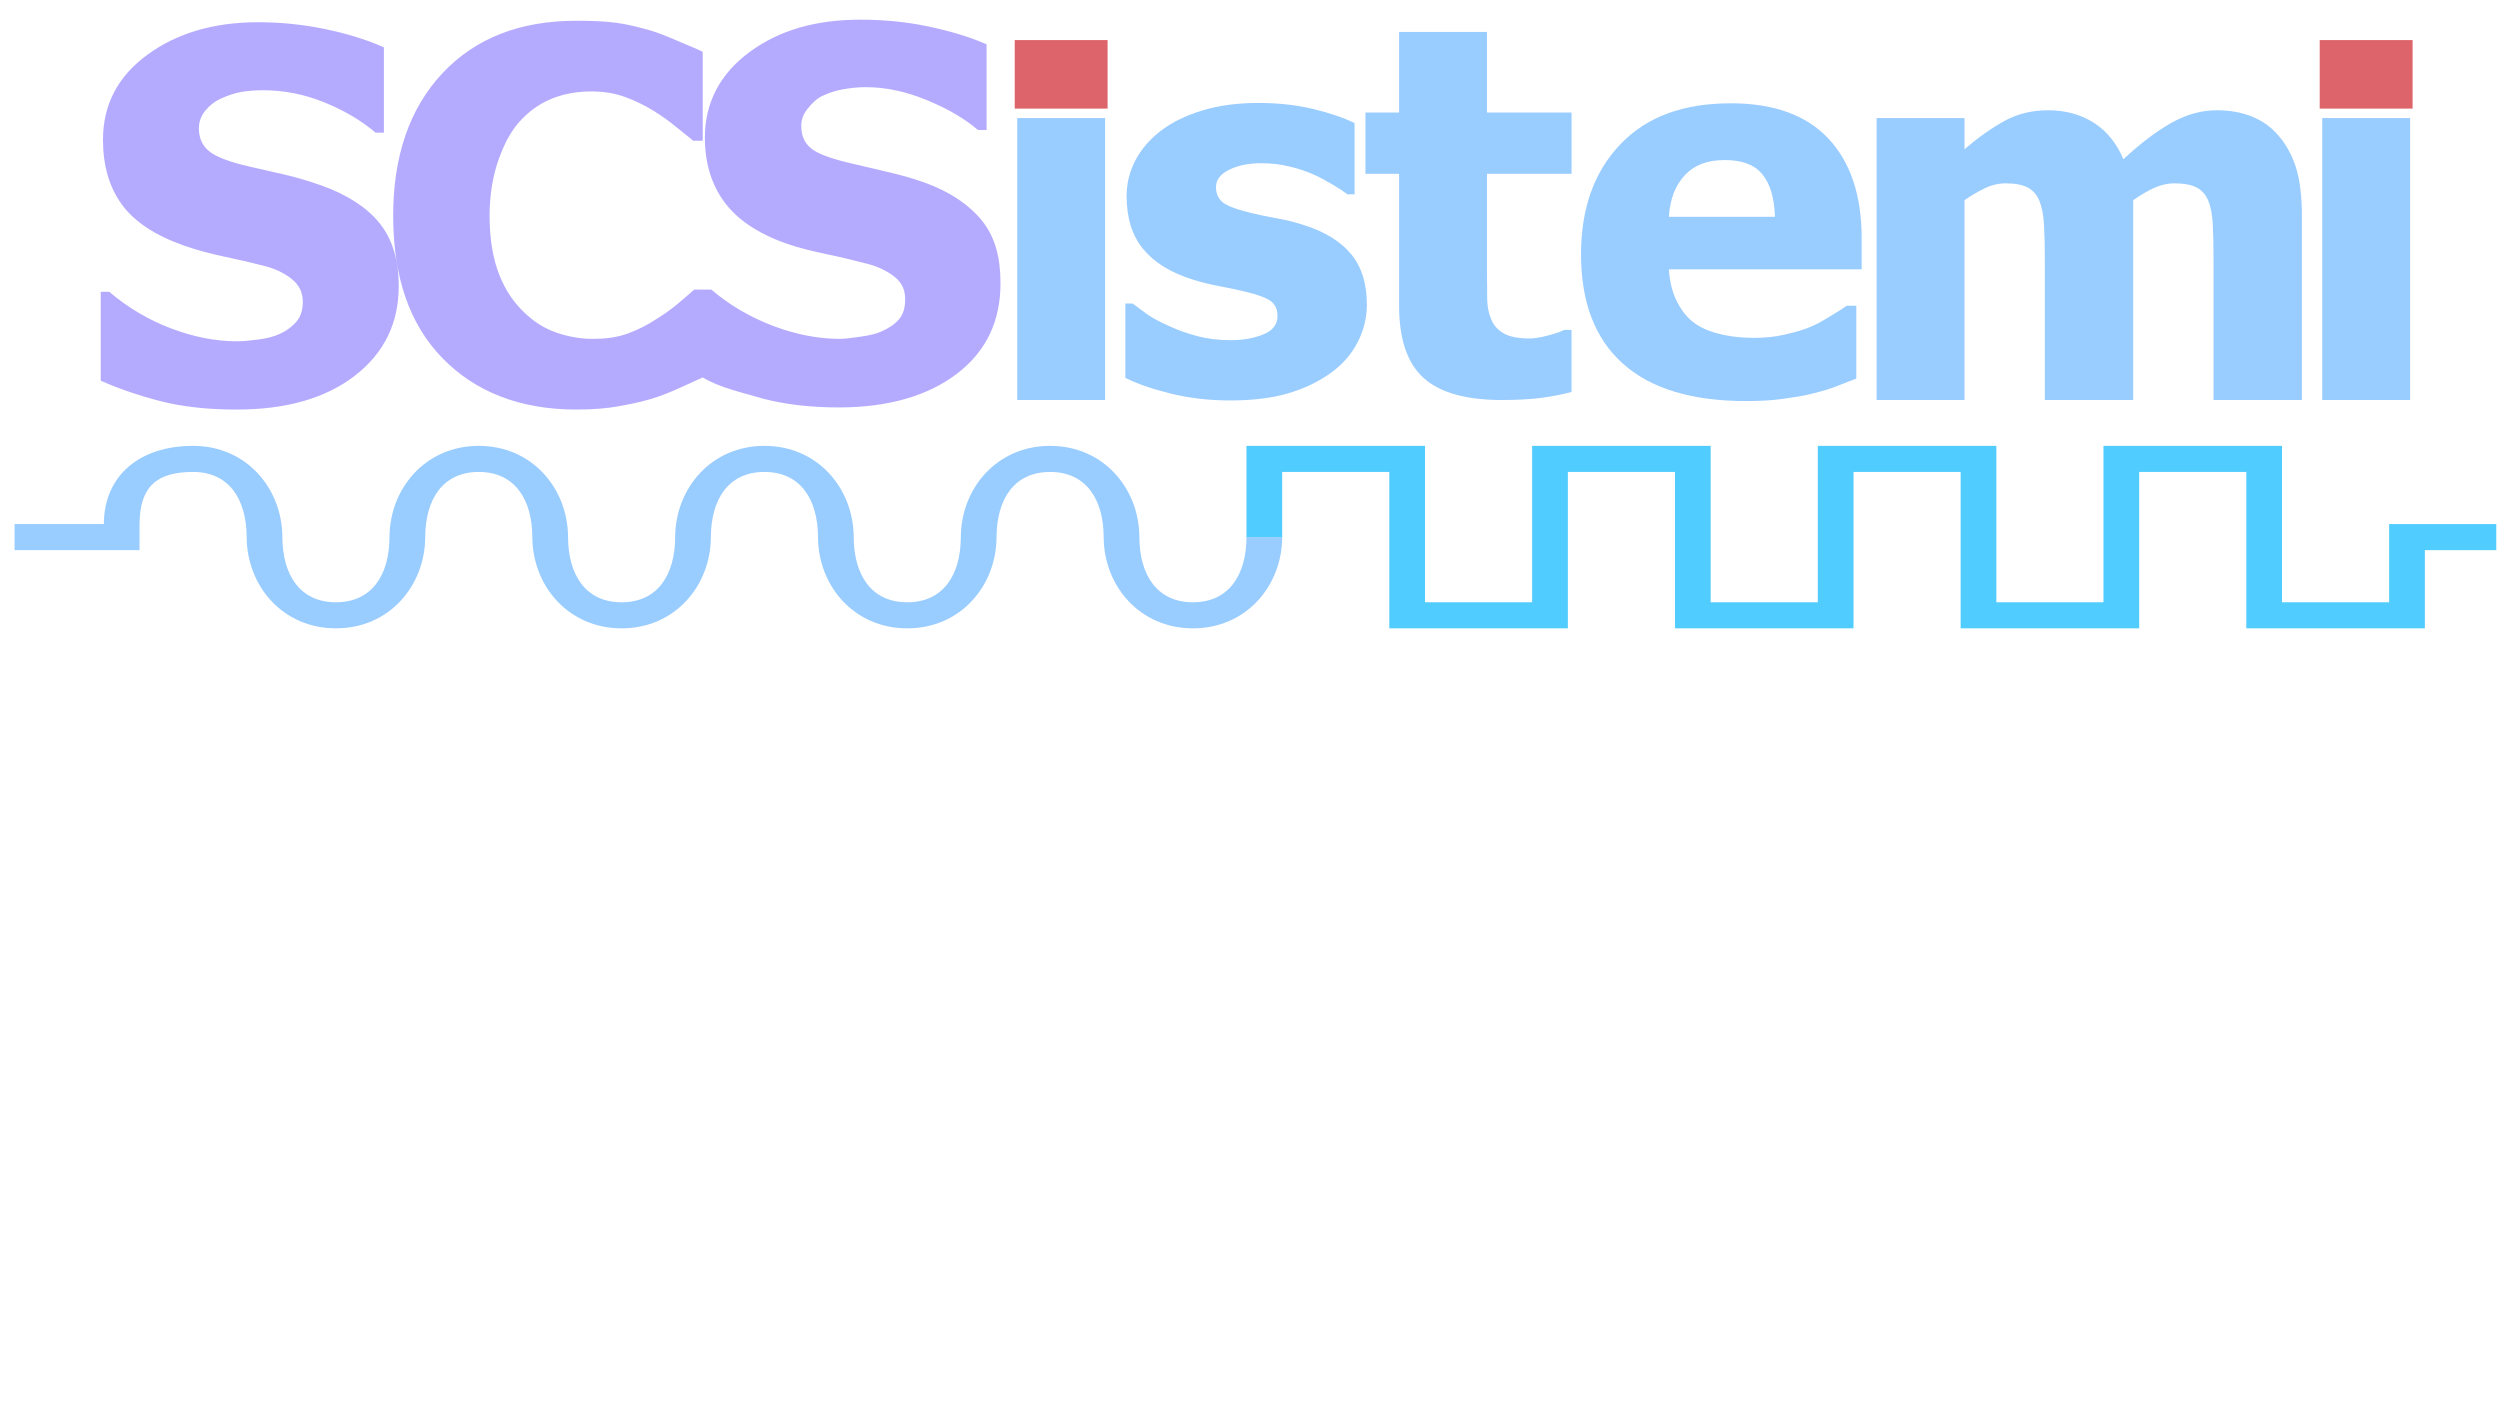 <?xml version="1.0" encoding="UTF-8" standalone="no"?>
<svg
   xmlns:dc="http://purl.org/dc/elements/1.1/"
   xmlns:cc="http://creativecommons.org/ns#"
   xmlns:rdf="http://www.w3.org/1999/02/22-rdf-syntax-ns#"
   xmlns:svg="http://www.w3.org/2000/svg"
   xmlns="http://www.w3.org/2000/svg"
   xmlns:sodipodi="http://sodipodi.sourceforge.net/DTD/sodipodi-0.dtd"
   xmlns:inkscape="http://www.inkscape.org/namespaces/inkscape"
   inkscape:version="1.0 (4035a4fb49, 2020-05-01)"
   sodipodi:docname="LogoSCSistemi.svg"
   viewBox="0 0 1799.989 1012.536"
   version="1.1"
   height="1080"
   width="1920"
   id="svg18841">
  <defs
     id="defs16" />
  <sodipodi:namedview
     inkscape:current-layer="svg18841"
     inkscape:window-maximized="1"
     inkscape:window-y="-8"
     inkscape:window-x="-8"
     inkscape:cy="487.50227"
     inkscape:cx="928.31468"
     inkscape:zoom="0.53543895"
     units="px"
     showgrid="false"
     id="namedview14"
     inkscape:window-height="1017"
     inkscape:window-width="1920"
     inkscape:pageshadow="2"
     inkscape:pageopacity="0"
     guidetolerance="10"
     gridtolerance="10"
     objecttolerance="10"
     borderopacity="1"
     bordercolor="#666666"
     pagecolor="#ffffff" />
  <g
     transform="matrix(4.058,0,0,4.058,3.556,6.418)"
     id="layer1">
    <g
       transform="translate(-138.12,-318.12)"
       id="g24028">
      <path
         fill="#b4abff"
         d="m 289.86,320.03 c -7.87,8e-5 -14.32,1.856 -19.576,5.701 -5.256,3.846 -7.982,8.999 -7.982,15.205 0,4.603 1.195,8.344 3.422,11.402 2.227,3.059 5.884,5.601 11.021,7.412 2.227,0.772 4.654,1.366 7.223,1.9 2.569,0.535 4.966,1.117 7.223,1.711 1.811,0.475 3.445,1.242 4.752,2.281 1.307,1.039 1.9,2.327 1.9,3.99 -6e-5,1.485 -0.339,2.706 -1.141,3.611 -0.802,0.906 -1.883,1.587 -3.041,2.092 -0.95,0.445 -2.242,0.741 -3.801,0.949 -1.559,0.208 -2.661,0.381 -3.611,0.381 -3.771,0 -7.774,-0.767 -11.783,-2.281 -4.009,-1.514 -7.697,-3.64 -11.023,-6.461 h -3.041 c -0.832,0.742 -1.723,1.52 -2.852,2.471 -1.129,0.95 -2.506,1.929 -3.99,2.85 -1.366,0.891 -2.952,1.743 -4.941,2.471 -1.99,0.728 -4.074,0.951 -6.271,0.951 -2.108,0 -4.34,-0.398 -6.463,-1.141 -2.123,-0.742 -3.979,-1.948 -5.701,-3.611 -1.782,-1.722 -3.272,-3.846 -4.371,-6.652 -1.099,-2.806 -1.711,-6.325 -1.711,-10.453 0,-3.92 0.657,-7.381 1.711,-10.262 1.054,-2.881 2.327,-5.149 3.99,-6.842 1.811,-1.871 3.699,-3.043 5.703,-3.801 2.004,-0.757 4.245,-1.141 6.65,-1.141 2.019,7e-5 4.037,0.281 5.893,0.949 1.856,0.668 3.587,1.52 5.131,2.471 1.544,0.95 2.775,1.857 3.992,2.852 1.217,0.995 2.239,1.758 3.041,2.471 h 1.709 v -15.775 c -1.099,-0.564 -2.589,-1.128 -4.371,-1.9 -1.782,-0.772 -3.427,-1.455 -4.941,-1.9 -1.93,-0.534 -3.782,-1.033 -5.891,-1.33 -2.108,-0.297 -4.58,-0.381 -7.223,-0.381 -9.948,4e-5 -17.893,3.062 -23.758,9.312 -5.865,6.251 -8.742,14.765 -8.742,25.277 0,10.898 2.892,19.264 8.742,25.277 5.85,6.013 13.81,9.123 23.758,9.123 3.177,0 5.601,-0.244 7.412,-0.57 1.811,-0.327 3.814,-0.707 5.893,-1.33 1.693,-0.505 3.338,-1.173 4.941,-1.9 1.604,-0.728 2.962,-1.336 4.18,-1.9 3.099,1.864 7.234,2.73 10.834,3.801 3.846,0.98 8.227,1.522 13.305,1.522 8.82,0 15.914,-2.073 21.096,-6.082 5.182,-4.009 7.602,-9.372 7.602,-15.965 0,-4.603 -0.988,-8.217 -3.231,-11.023 -2.242,-2.806 -5.661,-5.179 -10.264,-6.842 -2.346,-0.831 -4.588,-1.425 -6.652,-1.9 -2.064,-0.475 -4.234,-1.017 -6.461,-1.522 -3.445,-0.802 -5.829,-1.665 -7.031,-2.66 -1.203,-0.995 -1.711,-2.298 -1.711,-3.99 0,-1.158 0.383,-2.106 1.141,-3.041 0.757,-0.935 1.621,-1.806 2.66,-2.281 1.277,-0.594 2.453,-0.933 3.611,-1.141 1.158,-0.208 2.535,-0.381 3.99,-0.381 3.742,7e-5 7.285,0.826 10.834,2.281 3.549,1.455 6.658,3.214 9.123,5.322 h 1.52 v -15.205 c -3.088,-1.366 -6.738,-2.429 -10.643,-3.231 -3.905,-0.802 -7.834,-1.141 -11.783,-1.141 z m -106.78,0.449 c -7.87,4e-5 -14.433,1.922 -19.689,5.768 -5.256,3.846 -7.885,8.872 -7.885,15.078 0,4.603 1.115,8.434 3.342,11.492 2.227,3.059 5.91,5.493 11.047,7.305 2.227,0.772 4.625,1.427 7.193,1.961 2.569,0.535 4.981,1.099 7.238,1.693 1.811,0.475 3.371,1.232 4.678,2.272 1.307,1.039 1.959,2.39 1.959,4.053 0,1.485 -0.399,2.68 -1.201,3.586 -0.802,0.906 -1.783,1.61 -2.941,2.115 -0.95,0.445 -2.205,0.773 -3.764,0.98 -1.559,0.208 -2.813,0.312 -3.764,0.312 -3.771,0 -7.661,-0.757 -11.67,-2.272 -4.009,-1.514 -7.676,-3.683 -11.002,-6.504 h -1.516 v 15.768 c 3.296,1.455 6.867,2.674 10.713,3.654 3.846,0.98 8.309,1.469 13.387,1.469 8.82,0 15.82,-2.005 21.002,-6.014 5.182,-4.009 7.773,-9.31 7.773,-15.902 -6e-5,-4.603 -1.121,-8.307 -3.363,-11.113 -2.242,-2.806 -5.665,-5.04 -10.268,-6.703 -2.346,-0.831 -4.551,-1.486 -6.615,-1.961 -2.064,-0.475 -4.21,-0.964 -6.438,-1.469 -3.445,-0.802 -5.768,-1.7 -6.971,-2.695 -1.203,-0.995 -1.803,-2.339 -1.803,-4.031 0,-1.158 0.377,-2.205 1.135,-3.141 0.757,-0.935 1.656,-1.64 2.695,-2.115 1.277,-0.594 2.494,-0.995 3.652,-1.203 1.158,-0.208 2.465,-0.312 3.92,-0.312 3.742,5e-5 7.387,0.729 10.936,2.184 3.549,1.455 6.555,3.237 9.02,5.346 h 1.471 v -15.146 c -3.088,-1.366 -6.585,-2.45 -10.49,-3.252 -3.905,-0.802 -7.832,-1.201 -11.781,-1.201 z"
         id="path24030" />
      <path
         fill="#99ccff"
         d="m 385.48,322.21 v 14.297 h -5.969 v 10.869 h 5.969 v 23.387 c 0,5.939 1.448,10.215 4.344,12.828 2.895,2.613 7.52,3.92 13.875,3.92 2.762,0 5.093,-0.127 6.994,-0.379 1.901,-0.252 3.696,-0.601 5.389,-1.047 v -11.002 h -1.336 c -0.535,0.297 -1.477,0.624 -2.828,0.98 -1.351,0.356 -2.442,0.533 -3.273,0.533 -2.019,0 -3.557,-0.303 -4.611,-0.912 -1.054,-0.609 -1.789,-1.433 -2.205,-2.473 -0.445,-1.039 -0.683,-2.213 -0.713,-3.519 -0.029,-1.307 -0.043,-2.836 -0.043,-4.588 v -17.729 h 15.01 v -10.869 h -15.01 v -14.297 h -15.592 z m -25.006,12.596 c -3.682,7e-5 -6.987,0.445 -9.912,1.336 -2.925,0.891 -5.381,2.095 -7.371,3.609 -1.99,1.544 -3.497,3.303 -4.521,5.277 -1.024,1.975 -1.537,4.076 -1.537,6.303 0,3.89 0.988,7.031 2.963,9.422 1.975,2.391 4.922,4.195 8.842,5.412 1.396,0.445 2.999,0.838 4.811,1.18 1.811,0.342 3.31,0.662 4.498,0.959 2.227,0.535 3.728,1.097 4.5,1.691 0.772,0.594 1.158,1.471 1.158,2.629 -1.2e-4,1.485 -0.84,2.569 -2.518,3.252 -1.678,0.683 -3.615,1.023 -5.812,1.023 -2.138,0 -4.121,-0.244 -5.947,-0.734 -1.826,-0.49 -3.467,-1.077 -4.922,-1.76 -1.693,-0.742 -3.014,-1.454 -3.965,-2.137 -0.95,-0.683 -1.797,-1.307 -2.539,-1.871 h -1.291 v 13.184 c 2.138,1.069 4.847,2.005 8.129,2.807 3.281,0.802 6.763,1.203 10.445,1.203 4.039,0 7.507,-0.43 10.402,-1.291 2.895,-0.861 5.411,-2.08 7.549,-3.654 2.019,-1.455 3.579,-3.244 4.678,-5.367 1.099,-2.123 1.648,-4.357 1.648,-6.703 -6e-5,-3.712 -0.927,-6.69 -2.783,-8.932 -1.856,-2.242 -4.581,-3.941 -8.174,-5.1 -1.604,-0.534 -3.275,-0.958 -5.012,-1.27 -1.737,-0.312 -3.275,-0.632 -4.611,-0.959 -2.584,-0.624 -4.261,-1.261 -5.033,-1.914 -0.772,-0.653 -1.158,-1.545 -1.158,-2.674 0,-1.277 0.781,-2.3 2.34,-3.072 1.559,-0.772 3.466,-1.158 5.723,-1.158 1.693,5e-5 3.348,0.192 4.967,0.578 1.618,0.386 3.082,0.877 4.389,1.471 1.099,0.505 2.227,1.107 3.385,1.805 1.158,0.698 2.005,1.254 2.539,1.67 h 1.248 v -12.65 c -2.019,-0.98 -4.5,-1.82 -7.439,-2.518 -2.94,-0.698 -6.162,-1.047 -9.666,-1.047 z m 83.896,0.06 c -8.434,4e-5 -14.884,2.351 -19.576,7.221 -4.692,4.87 -7.031,11.41 -7.031,19.576 0,8.345 2.379,14.871 7.412,19.385 5.034,4.514 12.414,6.652 21.857,6.652 2.583,0 4.664,-0.127 6.461,-0.379 1.797,-0.252 3.63,-0.506 5.322,-0.951 1.841,-0.445 3.317,-0.899 4.371,-1.33 1.054,-0.431 2.143,-0.825 3.42,-1.33 v -12.924 h -1.709 c -0.683,0.505 -1.578,1.058 -2.662,1.711 -1.084,0.653 -2.143,1.336 -3.42,1.9 -1.455,0.653 -3.189,1.119 -4.941,1.52 -1.752,0.401 -3.511,0.57 -5.322,0.57 -2.108,0 -3.92,-0.169 -5.701,-0.57 -1.782,-0.401 -3.416,-0.98 -4.752,-1.9 -1.366,-0.921 -2.399,-2.242 -3.231,-3.801 -0.831,-1.559 -1.373,-3.576 -1.522,-5.893 h 34.211 v -5.512 c -6e-5,-7.691 -2.032,-13.546 -5.893,-17.674 -3.861,-4.128 -9.633,-6.271 -17.295,-6.271 z m 56.266,1.24 c -2.821,5e-5 -5.36,0.609 -7.617,1.826 -2.257,1.218 -4.663,2.91 -7.217,5.078 v -5.523 h -15.59 v 50.023 h 15.59 v -35.457 c 1.158,-0.802 2.347,-1.5 3.564,-2.094 1.218,-0.594 2.465,-0.891 3.742,-0.891 1.663,7e-5 2.961,0.244 3.897,0.734 0.935,0.49 1.627,1.271 2.072,2.34 0.445,1.069 0.72,2.457 0.824,4.164 0.104,1.708 0.154,3.778 0.154,6.213 v 24.99 h 15.68 v -35.457 c 1.366,-0.95 2.629,-1.685 3.787,-2.205 1.158,-0.52 2.332,-0.779 3.519,-0.779 1.693,7e-5 3.006,0.244 3.941,0.734 0.935,0.49 1.627,1.271 2.072,2.34 0.445,1.069 0.712,2.45 0.801,4.143 0.089,1.693 0.135,3.77 0.135,6.234 v 24.99 h 15.678 v -32.562 c -1.1e-4,-3.563 -0.349,-6.452 -1.047,-8.664 -0.698,-2.212 -1.743,-4.119 -3.139,-5.723 -1.277,-1.485 -2.837,-2.599 -4.678,-3.342 -1.841,-0.742 -3.92,-1.113 -6.236,-1.113 -2.732,5e-5 -5.426,0.75 -8.084,2.25 -2.658,1.5 -5.487,3.644 -8.486,6.436 -1.218,-2.88 -2.985,-5.047 -5.301,-6.502 -2.316,-1.455 -5.004,-2.184 -8.062,-2.184 z m -182.91,1.381 v 50.023 h 15.59 v -50.023 z m 231.55,0 v 50.023 h 15.592 v -50.023 z m -106.04,7.451 c 2.97,5e-5 5.212,0.748 6.652,2.471 1.44,1.722 2.192,4.305 2.281,7.602 h -18.816 c 0.178,-3.118 1.144,-5.601 2.852,-7.412 1.708,-1.811 4.002,-2.66 7.031,-2.66 z"
         id="path24032" />
      <g
         id="g9">
        <path
           fill="#de646c"
           d="M 333.76,335.81 H 317.279 V 323.649 H 333.76 Z"
           id="path24034" />
        <path
           fill="#de646c"
           d="M 565.31,335.81 H 548.829 V 323.649 H 565.31 Z"
           id="path24036" />
        <path
           fill="#99ccff"
           d="m 171.5,395.65 c -9.45,-0.002 -15.805,5.225 -15.84,13.877 h -15.84 v 4.627 h 22.176 v -4.627 c 0.027,-6.696 3.106,-9.252 9.504,-9.25 6.398,-10e-4 9.475,4.866 9.502,11.562 0.035,8.652 6.389,16.191 15.84,16.189 9.45,0.002 15.805,-7.538 15.84,-16.189 0.027,-6.696 3.106,-11.564 9.504,-11.562 6.398,-10e-4 9.477,4.866 9.504,11.562 0.035,8.652 6.389,16.191 15.84,16.189 9.45,0.002 15.803,-7.538 15.838,-16.189 0.027,-6.696 3.106,-11.564 9.504,-11.562 6.398,-10e-4 9.477,4.866 9.504,11.562 0.035,8.652 6.389,16.191 15.84,16.189 9.45,0.002 15.805,-7.538 15.84,-16.189 0.027,-6.696 3.106,-11.564 9.504,-11.562 6.398,-10e-4 9.477,4.866 9.504,11.562 0.035,8.652 6.389,16.191 15.84,16.189 9.45,0.002 15.803,-7.538 15.838,-16.189 h -6.336 c -0.027,6.696 -3.104,11.565 -9.502,11.564 -6.398,10e-4 -9.477,-4.868 -9.504,-11.564 -0.035,-8.652 -6.389,-16.192 -15.84,-16.189 -9.45,-0.002 -15.805,7.538 -15.84,16.189 -0.027,6.696 -3.106,11.565 -9.504,11.564 -6.398,10e-4 -9.477,-4.868 -9.504,-11.564 -0.035,-8.652 -6.389,-16.192 -15.84,-16.189 -9.45,-0.002 -15.803,7.538 -15.838,16.189 -0.027,6.696 -3.106,11.565 -9.504,11.564 -6.398,10e-4 -9.477,-4.868 -9.504,-11.564 -0.035,-8.652 -6.389,-16.192 -15.84,-16.189 -9.45,-0.002 -15.805,7.538 -15.84,16.189 -0.027,6.696 -3.106,11.565 -9.504,11.564 -6.398,10e-4 -9.477,-4.868 -9.504,-11.564 -0.035,-8.652 -6.387,-16.192 -15.838,-16.189 z"
           id="path24038" />
        <path
           fill="#50ccff"
           d="m 358.4,395.65 v 16.189 h 6.336 v -11.562 h 19.008 v 27.752 h 31.68 v -27.752 h 19.008 v 27.752 h 31.678 v -27.752 h 19.008 v 27.752 h 31.68 v -27.752 h 19.006 v 27.752 h 31.68 v -13.875 h 12.672 v -4.627 h -19.008 v 13.877 h -19.008 V 395.65 h -31.678 v 27.754 h -19.008 V 395.65 h -31.68 v 27.754 h -19.008 V 395.65 h -31.678 v 27.754 h -19.008 V 395.65 Z"
           id="path24040" />
      </g>
    </g>
  </g>
</svg>
